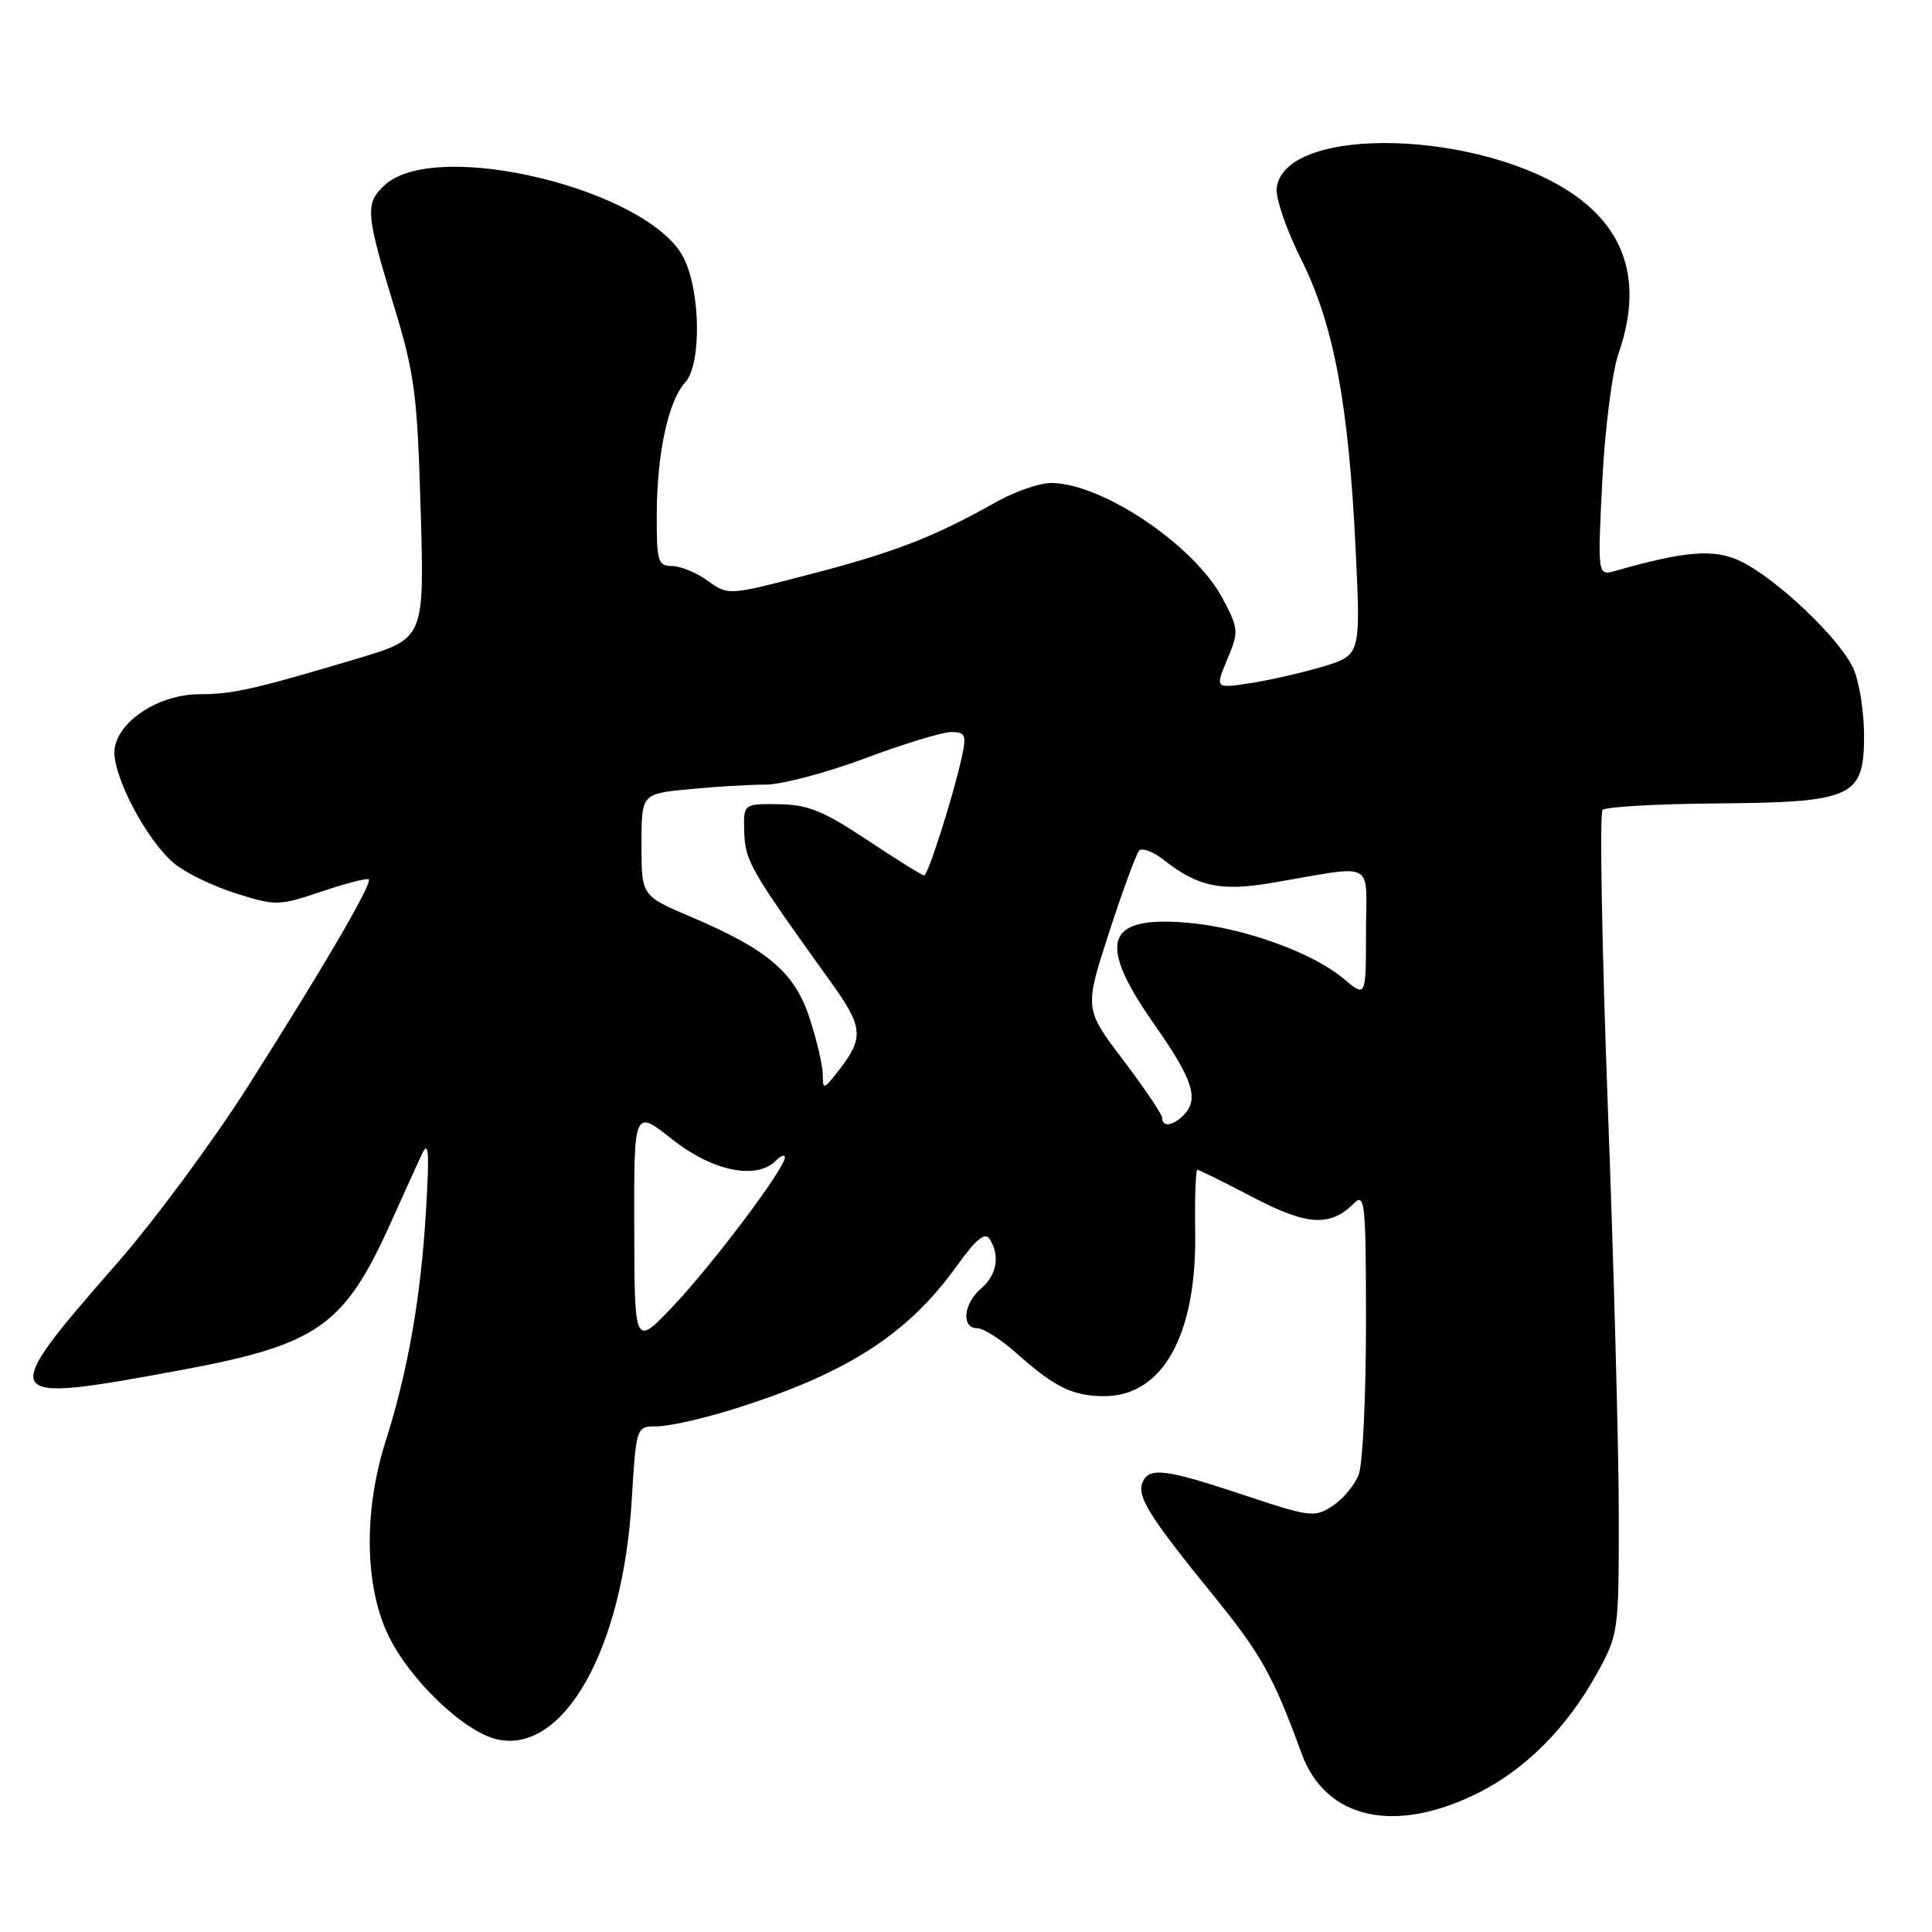 <?xml version="1.0" encoding="UTF-8" standalone="no"?>
<!DOCTYPE svg PUBLIC "-//W3C//DTD SVG 1.1//EN" "http://www.w3.org/Graphics/SVG/1.1/DTD/svg11.dtd" >
<svg xmlns="http://www.w3.org/2000/svg" xmlns:xlink="http://www.w3.org/1999/xlink" version="1.1" viewBox="0 0 256 256">
 <g >
 <path fill="currentColor"
d=" M 196.03 237.49 C 202.23 234.34 207.64 228.89 211.54 221.85 C 214.46 216.57 214.50 216.31 214.50 201.00 C 214.50 192.47 213.85 168.08 213.05 146.78 C 212.26 125.48 211.94 107.73 212.35 107.32 C 212.76 106.91 219.56 106.52 227.46 106.46 C 245.56 106.31 247.00 105.65 247.00 97.44 C 247.00 94.41 246.39 90.49 245.64 88.72 C 244.01 84.84 235.45 76.66 230.62 74.36 C 227.15 72.70 223.34 72.99 214.09 75.63 C 211.68 76.32 211.68 76.32 212.31 63.75 C 212.66 56.83 213.63 49.23 214.46 46.84 C 217.56 37.93 215.71 30.97 208.91 26.05 C 196.71 17.21 170.36 16.42 169.17 24.86 C 168.98 26.15 170.44 30.43 172.41 34.36 C 176.74 43.01 178.71 53.54 179.64 72.98 C 180.30 86.83 180.30 86.83 175.20 88.35 C 172.40 89.18 168.05 90.17 165.55 90.54 C 161.01 91.23 161.01 91.23 162.62 87.37 C 164.17 83.67 164.14 83.33 161.99 79.28 C 158.26 72.24 146.00 64.00 139.27 64.00 C 137.73 64.00 134.45 65.14 131.98 66.53 C 123.79 71.14 118.60 73.16 107.50 76.05 C 96.50 78.92 96.50 78.92 93.79 76.96 C 92.30 75.88 90.16 75.00 89.04 75.00 C 87.19 75.00 87.00 74.39 87.02 68.25 C 87.05 60.05 88.53 53.18 90.81 50.65 C 92.98 48.25 92.83 38.51 90.56 34.11 C 85.90 25.10 57.88 18.28 51.02 24.49 C 48.35 26.90 48.45 28.25 52.12 40.28 C 54.95 49.53 55.29 52.12 55.74 67.56 C 56.24 84.61 56.24 84.61 47.37 87.26 C 33.74 91.33 30.83 91.99 26.40 91.99 C 21.07 92.00 15.62 95.54 15.18 99.28 C 14.80 102.56 19.34 111.26 23.07 114.40 C 24.53 115.63 28.21 117.42 31.24 118.37 C 36.56 120.05 36.95 120.04 42.62 118.13 C 45.84 117.04 48.65 116.32 48.86 116.52 C 49.37 117.04 42.87 128.20 32.88 143.90 C 28.27 151.16 20.53 161.64 15.68 167.19 C -0.56 185.78 -0.41 186.05 23.88 181.56 C 42.11 178.19 45.63 175.72 51.80 161.97 C 53.40 158.41 55.23 154.38 55.87 153.00 C 56.80 150.99 56.92 152.47 56.44 160.50 C 55.77 171.89 54.07 181.59 51.09 191.00 C 48.20 200.10 48.31 209.98 51.36 216.50 C 54.15 222.47 61.47 229.50 65.90 230.48 C 74.70 232.41 82.50 218.57 83.70 198.89 C 84.30 189.00 84.30 189.00 87.05 189.00 C 88.55 189.00 92.85 188.05 96.60 186.90 C 111.98 182.15 120.16 176.96 126.77 167.76 C 129.34 164.18 130.52 163.21 131.13 164.18 C 132.54 166.40 132.10 168.93 130.00 170.73 C 127.65 172.74 127.34 176.00 129.50 176.00 C 130.32 176.00 132.68 177.51 134.75 179.36 C 139.72 183.80 142.18 185.00 146.30 185.00 C 154.08 185.00 158.58 176.88 158.37 163.25 C 158.30 158.71 158.43 155.00 158.65 155.00 C 158.87 155.00 162.17 156.63 165.97 158.62 C 173.22 162.42 176.25 162.60 179.43 159.43 C 180.86 158.00 181.00 159.46 181.00 175.36 C 181.00 184.99 180.57 194.00 180.04 195.38 C 179.52 196.76 177.96 198.64 176.58 199.54 C 174.19 201.11 173.60 201.03 164.78 198.09 C 154.31 194.60 152.19 194.35 151.36 196.51 C 150.66 198.34 152.40 201.10 160.83 211.47 C 167.11 219.19 168.73 222.11 172.47 232.35 C 175.67 241.11 184.90 243.12 196.03 237.49 Z  M 84.04 162.73 C 84.00 146.95 84.00 146.95 89.09 150.98 C 94.42 155.19 100.21 156.39 102.80 153.80 C 103.46 153.14 104.00 152.95 104.00 153.37 C 104.00 154.80 94.57 167.37 89.30 172.95 C 84.07 178.50 84.07 178.50 84.04 162.73 Z  M 154.00 148.15 C 154.00 147.68 151.68 144.23 148.84 140.48 C 143.68 133.67 143.68 133.67 146.95 123.58 C 148.75 118.04 150.55 113.15 150.94 112.72 C 151.34 112.29 152.81 112.85 154.21 113.95 C 158.70 117.48 161.72 118.13 168.37 117.01 C 182.62 114.60 181.00 113.77 181.00 123.54 C 181.00 132.18 181.00 132.18 178.02 129.67 C 173.85 126.17 164.65 122.88 157.27 122.26 C 146.42 121.34 145.31 124.86 153.00 135.81 C 158.10 143.07 158.93 145.67 156.80 147.80 C 155.40 149.20 154.00 149.37 154.00 148.15 Z  M 109.02 142.36 C 109.01 141.19 108.24 137.87 107.30 134.98 C 105.34 128.88 101.76 125.82 91.51 121.47 C 85.00 118.70 85.00 118.70 85.00 111.94 C 85.00 105.18 85.00 105.18 91.25 104.58 C 94.69 104.24 99.25 103.97 101.39 103.97 C 103.54 103.97 109.48 102.41 114.60 100.49 C 119.72 98.57 124.87 97.00 126.04 97.00 C 127.91 97.00 128.08 97.38 127.46 100.25 C 126.35 105.36 122.97 116.00 122.45 116.00 C 122.19 116.00 118.80 113.89 114.92 111.31 C 109.11 107.45 107.04 106.61 103.18 106.56 C 98.50 106.50 98.50 106.50 98.62 110.30 C 98.74 114.10 99.41 115.26 110.12 130.17 C 114.43 136.18 114.53 137.50 111.01 142.00 C 109.11 144.41 109.04 144.42 109.02 142.36 Z "/>
</g>
</svg>